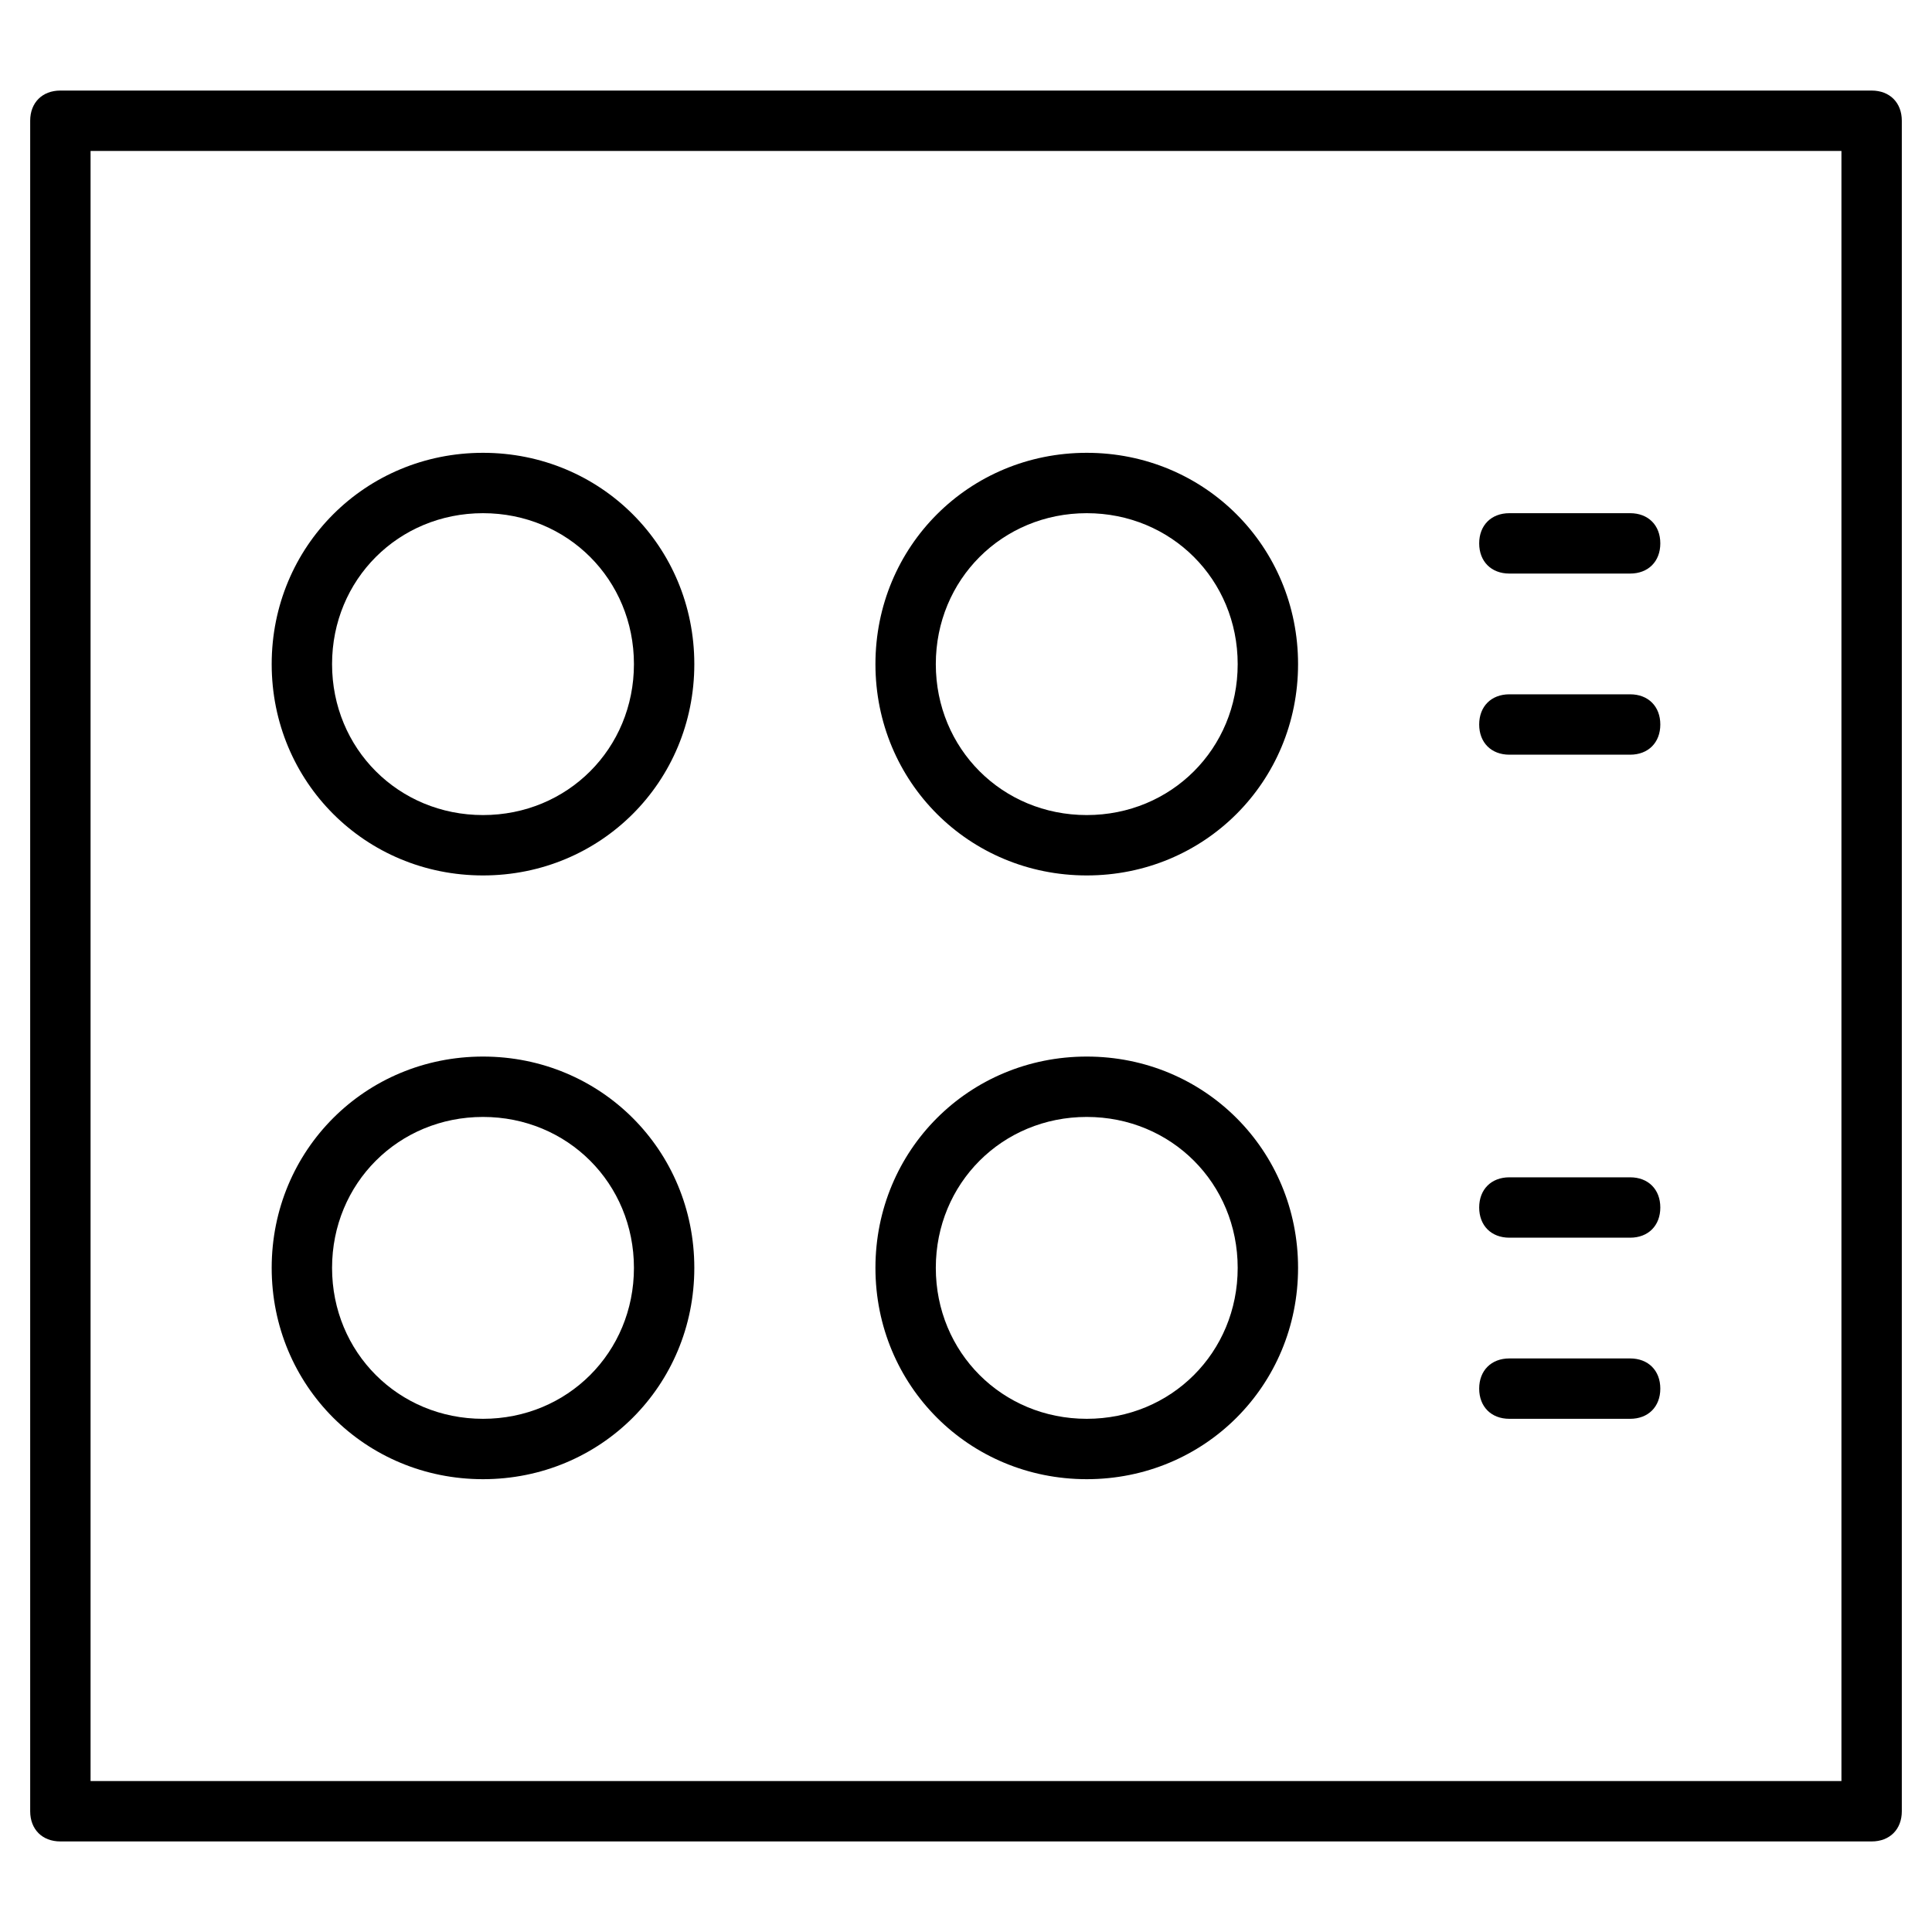 <?xml version="1.0" encoding="utf-8"?>
<!-- Generator: Adobe Illustrator 19.1.0, SVG Export Plug-In . SVG Version: 6.00 Build 0)  -->
<!DOCTYPE svg PUBLIC "-//W3C//DTD SVG 1.1//EN" "http://www.w3.org/Graphics/SVG/1.1/DTD/svg11.dtd">
<svg version="1.1" id="Layer_1" xmlns="http://www.w3.org/2000/svg" xmlns:xlink="http://www.w3.org/1999/xlink" x="0px" y="0px"
	 width="64px" height="64px" viewBox="0 0 64 64" enable-background="new 0 0 64 64" xml:space="preserve">
<path d="M16,29c3.9,0,7-3.1,7-7s-3.1-7-7-7s-7,3.1-7,7S12.1,29,16,29z M16,17c2.8,0,5,2.2,5,5s-2.2,5-5,5s-5-2.2-5-5S13.2,17,16,17z
	"/>
<path d="M36,29c3.9,0,7-3.1,7-7s-3.1-7-7-7s-7,3.1-7,7S32.1,29,36,29z M36,17c2.8,0,5,2.2,5,5s-2.2,5-5,5s-5-2.2-5-5S33.2,17,36,17z
	"/>
<path d="M16,49c3.9,0,7-3.1,7-7s-3.1-7-7-7s-7,3.1-7,7S12.1,49,16,49z M16,37c2.8,0,5,2.2,5,5s-2.2,5-5,5s-5-2.2-5-5S13.2,37,16,37z
	"/>
<path d="M36,49c3.9,0,7-3.1,7-7s-3.1-7-7-7s-7,3.1-7,7S32.1,49,36,49z M36,37c2.8,0,5,2.2,5,5s-2.2,5-5,5s-5-2.2-5-5S33.2,37,36,37z
	"/>
<path d="M50,19h4c0.6,0,1-0.4,1-1s-0.4-1-1-1h-4c-0.6,0-1,0.4-1,1S49.4,19,50,19z"/>
<path d="M50,25h4c0.6,0,1-0.4,1-1s-0.4-1-1-1h-4c-0.6,0-1,0.4-1,1S49.4,25,50,25z"/>
<path d="M50,41h4c0.6,0,1-0.4,1-1s-0.4-1-1-1h-4c-0.6,0-1,0.4-1,1S49.4,41,50,41z"/>
<path d="M50,47h4c0.6,0,1-0.4,1-1s-0.4-1-1-1h-4c-0.6,0-1,0.4-1,1S49.4,47,50,47z"/>
<path d="M62,3H2C1.4,3,1,3.4,1,4v56c0,0.6,0.4,1,1,1h60c0.6,0,1-0.4,1-1V4C63,3.4,62.6,3,62,3z M61,59H3V5h58V59z"/>
</svg>
